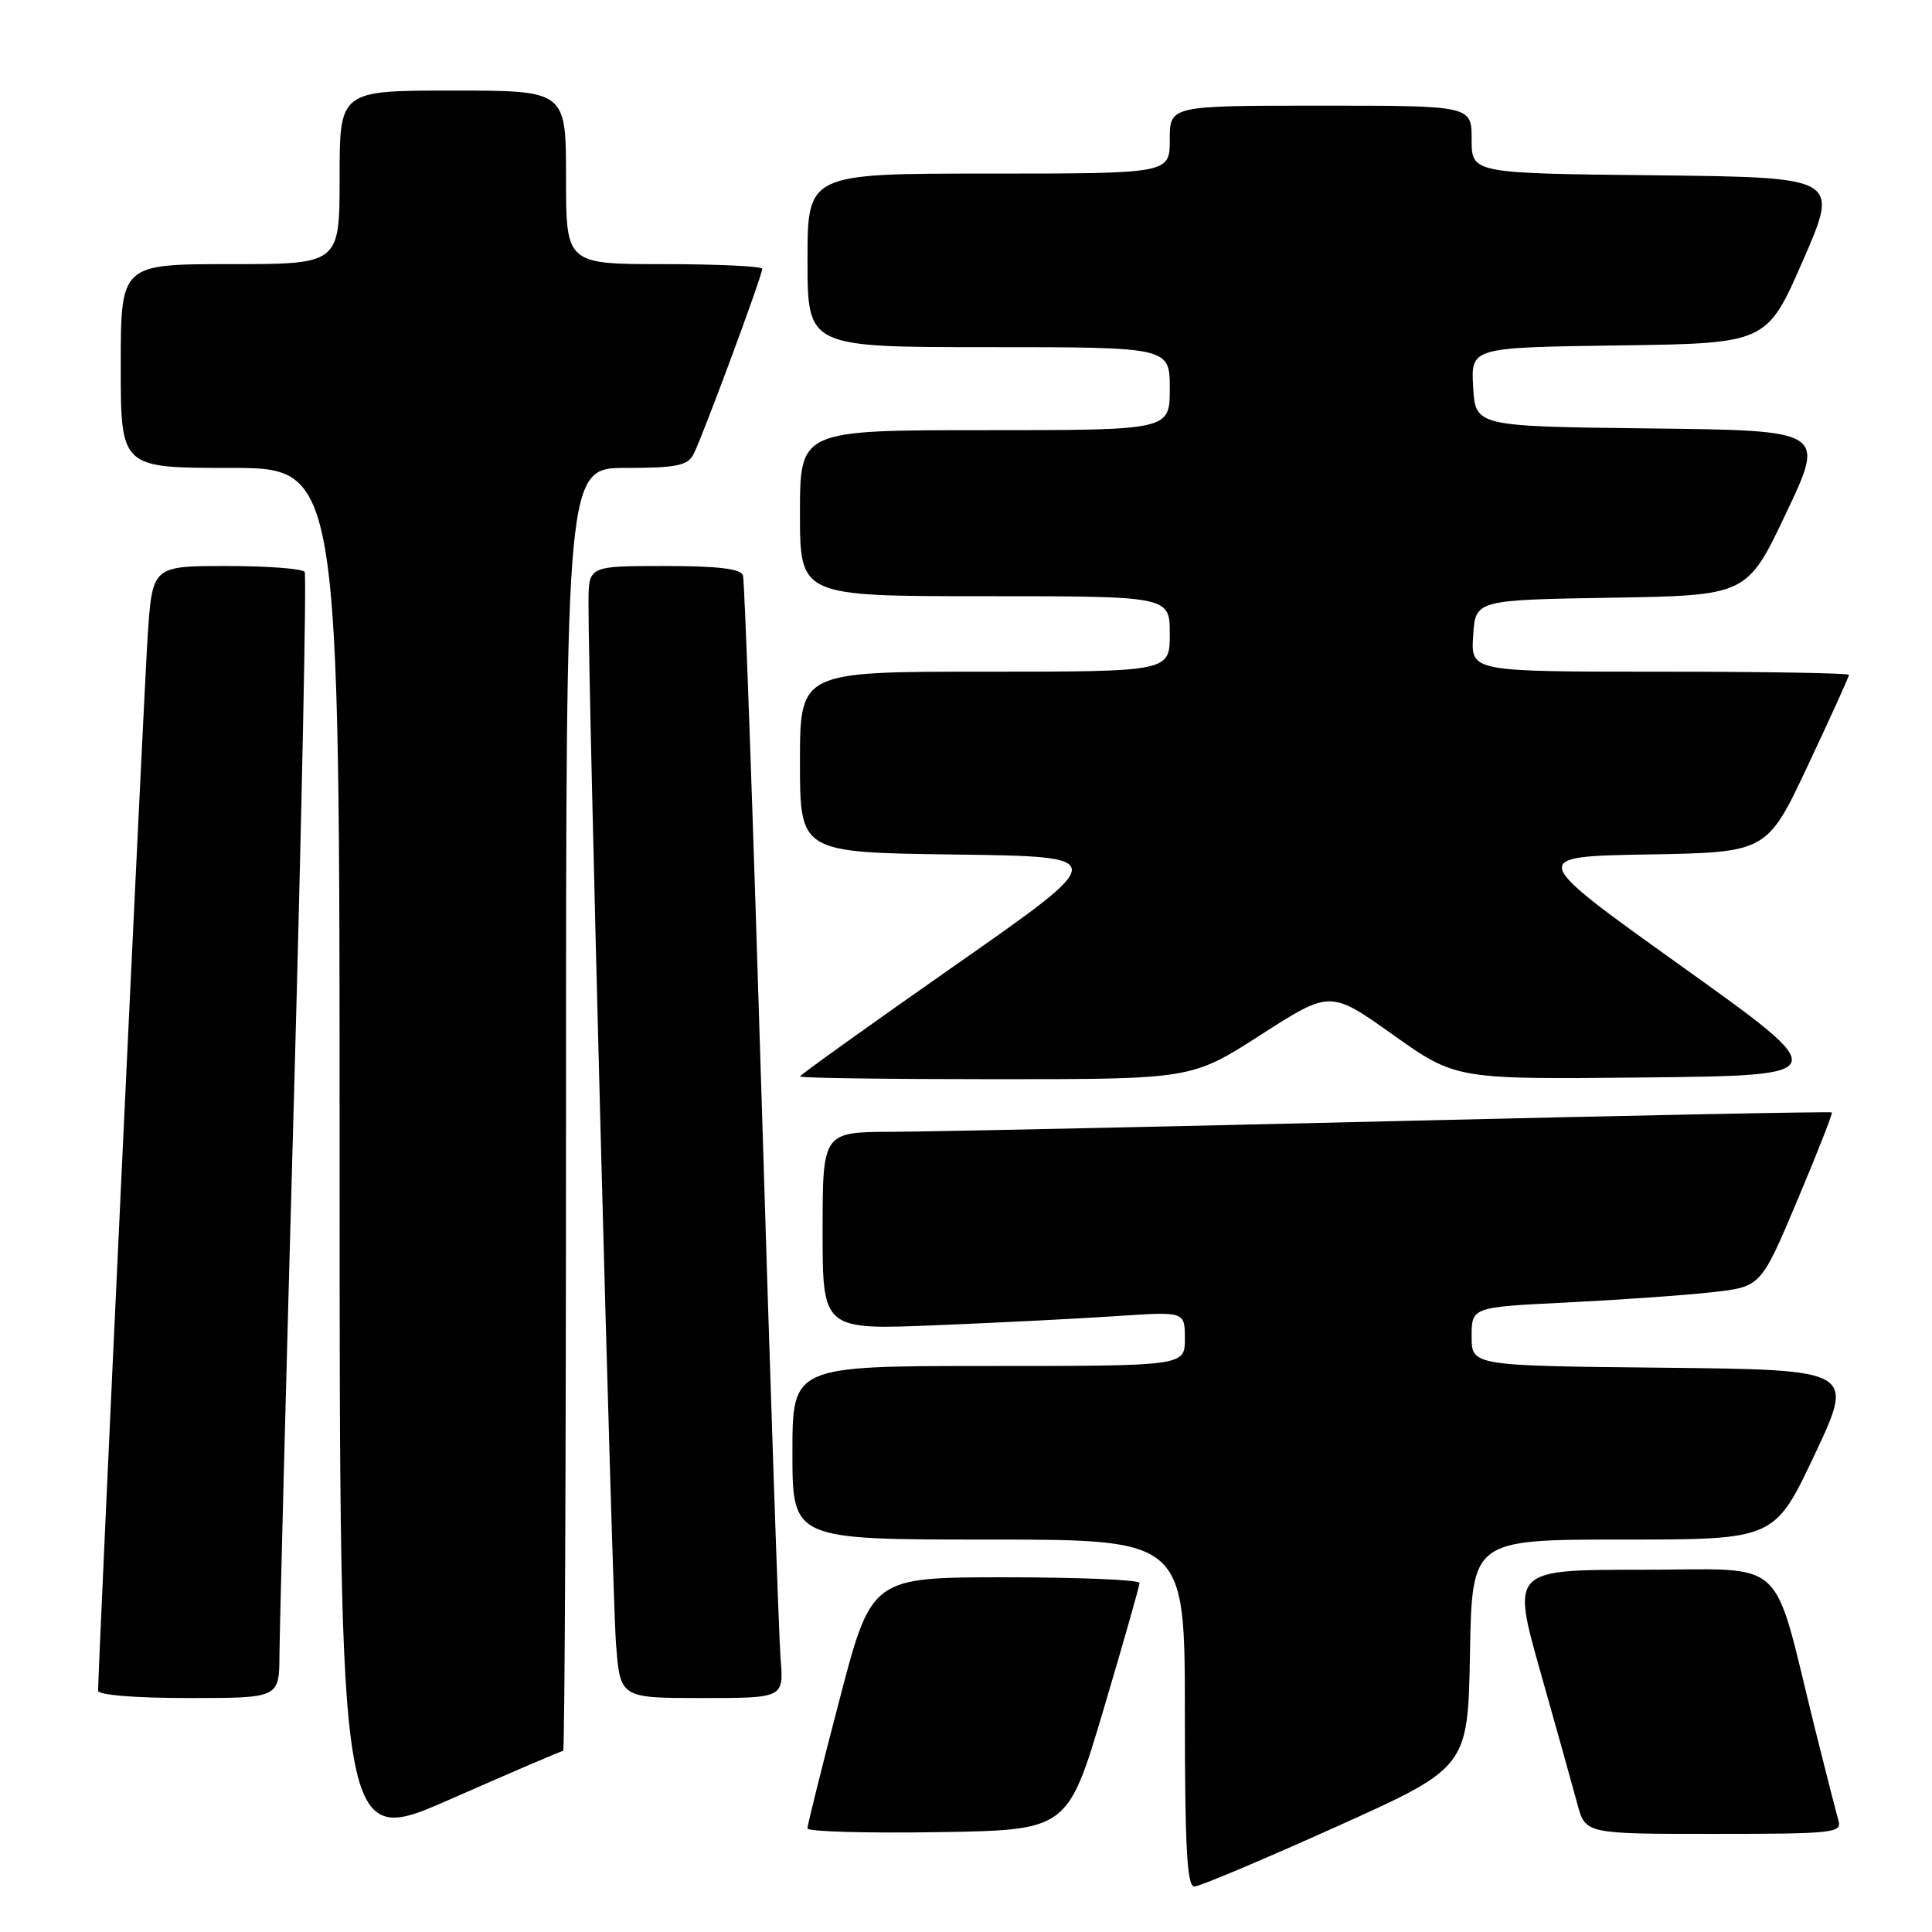 <?xml version="1.0" encoding="UTF-8" standalone="no"?>
<!DOCTYPE svg PUBLIC "-//W3C//DTD SVG 1.1//EN" "http://www.w3.org/Graphics/SVG/1.1/DTD/svg11.dtd" >
<svg xmlns="http://www.w3.org/2000/svg" xmlns:xlink="http://www.w3.org/1999/xlink" version="1.1" viewBox="0 0 256 256">
 <g >
 <path fill="currentColor"
d=" M 177.00 242.08 C 194.50 234.21 194.50 234.21 194.78 219.10 C 195.05 204.00 195.05 204.00 215.10 204.00 C 235.14 204.00 235.14 204.00 240.45 192.75 C 245.75 181.50 245.75 181.50 220.38 181.23 C 195.00 180.97 195.00 180.97 195.00 177.08 C 195.00 173.20 195.00 173.20 207.75 172.58 C 214.76 172.23 223.39 171.62 226.91 171.22 C 233.33 170.50 233.33 170.50 238.15 159.07 C 240.80 152.78 242.86 147.53 242.73 147.40 C 242.61 147.27 216.62 147.79 185.00 148.55 C 153.38 149.31 123.34 149.95 118.25 149.97 C 109.00 150.00 109.00 150.00 109.00 163.11 C 109.00 176.23 109.00 176.23 124.25 175.59 C 132.64 175.25 143.44 174.70 148.25 174.37 C 157.00 173.79 157.00 173.79 157.00 177.39 C 157.00 181.00 157.00 181.00 131.00 181.00 C 105.00 181.00 105.00 181.00 105.00 192.50 C 105.00 204.00 105.00 204.00 131.00 204.00 C 157.00 204.00 157.00 204.00 157.00 227.00 C 157.00 244.74 157.29 250.00 158.25 249.98 C 158.94 249.97 167.38 246.41 177.00 242.08 Z  M 74.62 232.00 C 74.83 232.00 75.00 193.75 75.00 147.00 C 75.00 62.00 75.00 62.00 82.96 62.00 C 89.58 62.00 91.09 61.70 91.88 60.22 C 92.99 58.14 101.00 36.55 101.00 35.62 C 101.00 35.28 95.15 35.00 88.00 35.00 C 75.00 35.00 75.00 35.00 75.00 23.50 C 75.00 12.00 75.00 12.00 60.00 12.00 C 45.00 12.00 45.00 12.00 45.00 23.50 C 45.00 35.00 45.00 35.00 30.50 35.00 C 16.00 35.00 16.00 35.00 16.00 48.50 C 16.00 62.00 16.00 62.00 30.50 62.00 C 45.00 62.00 45.00 62.00 45.00 153.43 C 45.00 244.86 45.00 244.86 59.62 238.43 C 67.66 234.89 74.41 232.00 74.62 232.00 Z  M 146.23 226.50 C 148.84 217.70 150.99 210.16 150.99 209.75 C 151.00 209.34 143.01 209.00 133.24 209.00 C 115.47 209.00 115.47 209.00 111.23 225.25 C 108.89 234.19 106.99 241.85 106.99 242.27 C 107.00 242.70 114.76 242.92 124.24 242.77 C 141.47 242.50 141.47 242.50 146.23 226.50 Z  M 243.61 241.25 C 243.33 240.29 241.92 234.78 240.48 229.00 C 234.70 205.72 237.19 208.00 217.58 208.00 C 200.29 208.00 200.29 208.00 204.12 221.55 C 206.23 229.01 208.43 236.88 209.01 239.05 C 210.08 243.00 210.08 243.00 227.11 243.00 C 242.86 243.00 244.10 242.87 243.61 241.25 Z  M 37.03 219.25 C 37.05 216.09 37.91 182.69 38.96 145.03 C 40.00 107.38 40.63 76.22 40.37 75.78 C 40.10 75.35 35.45 75.00 30.03 75.00 C 20.19 75.00 20.19 75.00 19.57 84.25 C 19.06 91.87 13.00 220.87 13.00 224.03 C 13.00 224.60 17.91 225.00 25.00 225.00 C 37.00 225.00 37.00 225.00 37.03 219.25 Z  M 103.43 219.75 C 103.20 216.86 102.07 183.68 100.93 146.00 C 99.78 108.33 98.67 76.94 98.45 76.25 C 98.18 75.36 95.18 75.00 88.03 75.00 C 78.00 75.00 78.00 75.00 77.98 79.75 C 77.93 90.52 81.11 211.06 81.62 217.75 C 82.17 225.00 82.17 225.00 93.01 225.00 C 103.86 225.00 103.86 225.00 103.43 219.75 Z  M 167.09 137.10 C 176.27 131.21 176.27 131.21 184.59 137.12 C 192.91 143.03 192.91 143.03 217.98 142.77 C 243.05 142.50 243.05 142.50 222.77 128.00 C 202.50 113.50 202.50 113.50 218.32 113.22 C 234.14 112.95 234.14 112.95 239.57 101.39 C 242.56 95.04 245.00 89.65 245.00 89.42 C 245.00 89.19 233.73 89.00 219.95 89.00 C 194.89 89.00 194.89 89.00 195.20 84.25 C 195.50 79.50 195.50 79.50 213.50 79.20 C 231.50 78.90 231.50 78.90 236.68 67.97 C 241.86 57.04 241.86 57.04 218.68 56.77 C 195.50 56.50 195.50 56.50 195.20 51.27 C 194.90 46.04 194.90 46.04 214.50 45.77 C 234.11 45.50 234.11 45.50 238.91 34.50 C 243.71 23.50 243.71 23.50 219.36 23.23 C 195.00 22.97 195.00 22.97 195.00 18.48 C 195.00 14.00 195.00 14.00 175.00 14.00 C 155.00 14.00 155.00 14.00 155.00 18.50 C 155.00 23.00 155.00 23.00 131.00 23.00 C 107.00 23.00 107.00 23.00 107.00 34.50 C 107.00 46.00 107.00 46.00 131.00 46.00 C 155.00 46.00 155.00 46.00 155.00 51.50 C 155.00 57.00 155.00 57.00 130.50 57.00 C 106.00 57.00 106.00 57.00 106.00 68.00 C 106.00 79.00 106.00 79.00 130.50 79.00 C 155.00 79.00 155.00 79.00 155.00 84.00 C 155.00 89.00 155.00 89.00 130.50 89.00 C 106.00 89.00 106.00 89.00 106.00 100.98 C 106.00 112.96 106.00 112.96 126.59 113.23 C 147.17 113.50 147.17 113.50 126.59 127.89 C 115.26 135.81 106.00 142.45 106.00 142.64 C 106.00 142.84 117.68 143.00 131.95 143.00 C 157.91 143.00 157.91 143.00 167.09 137.10 Z "/>
</g>
</svg>